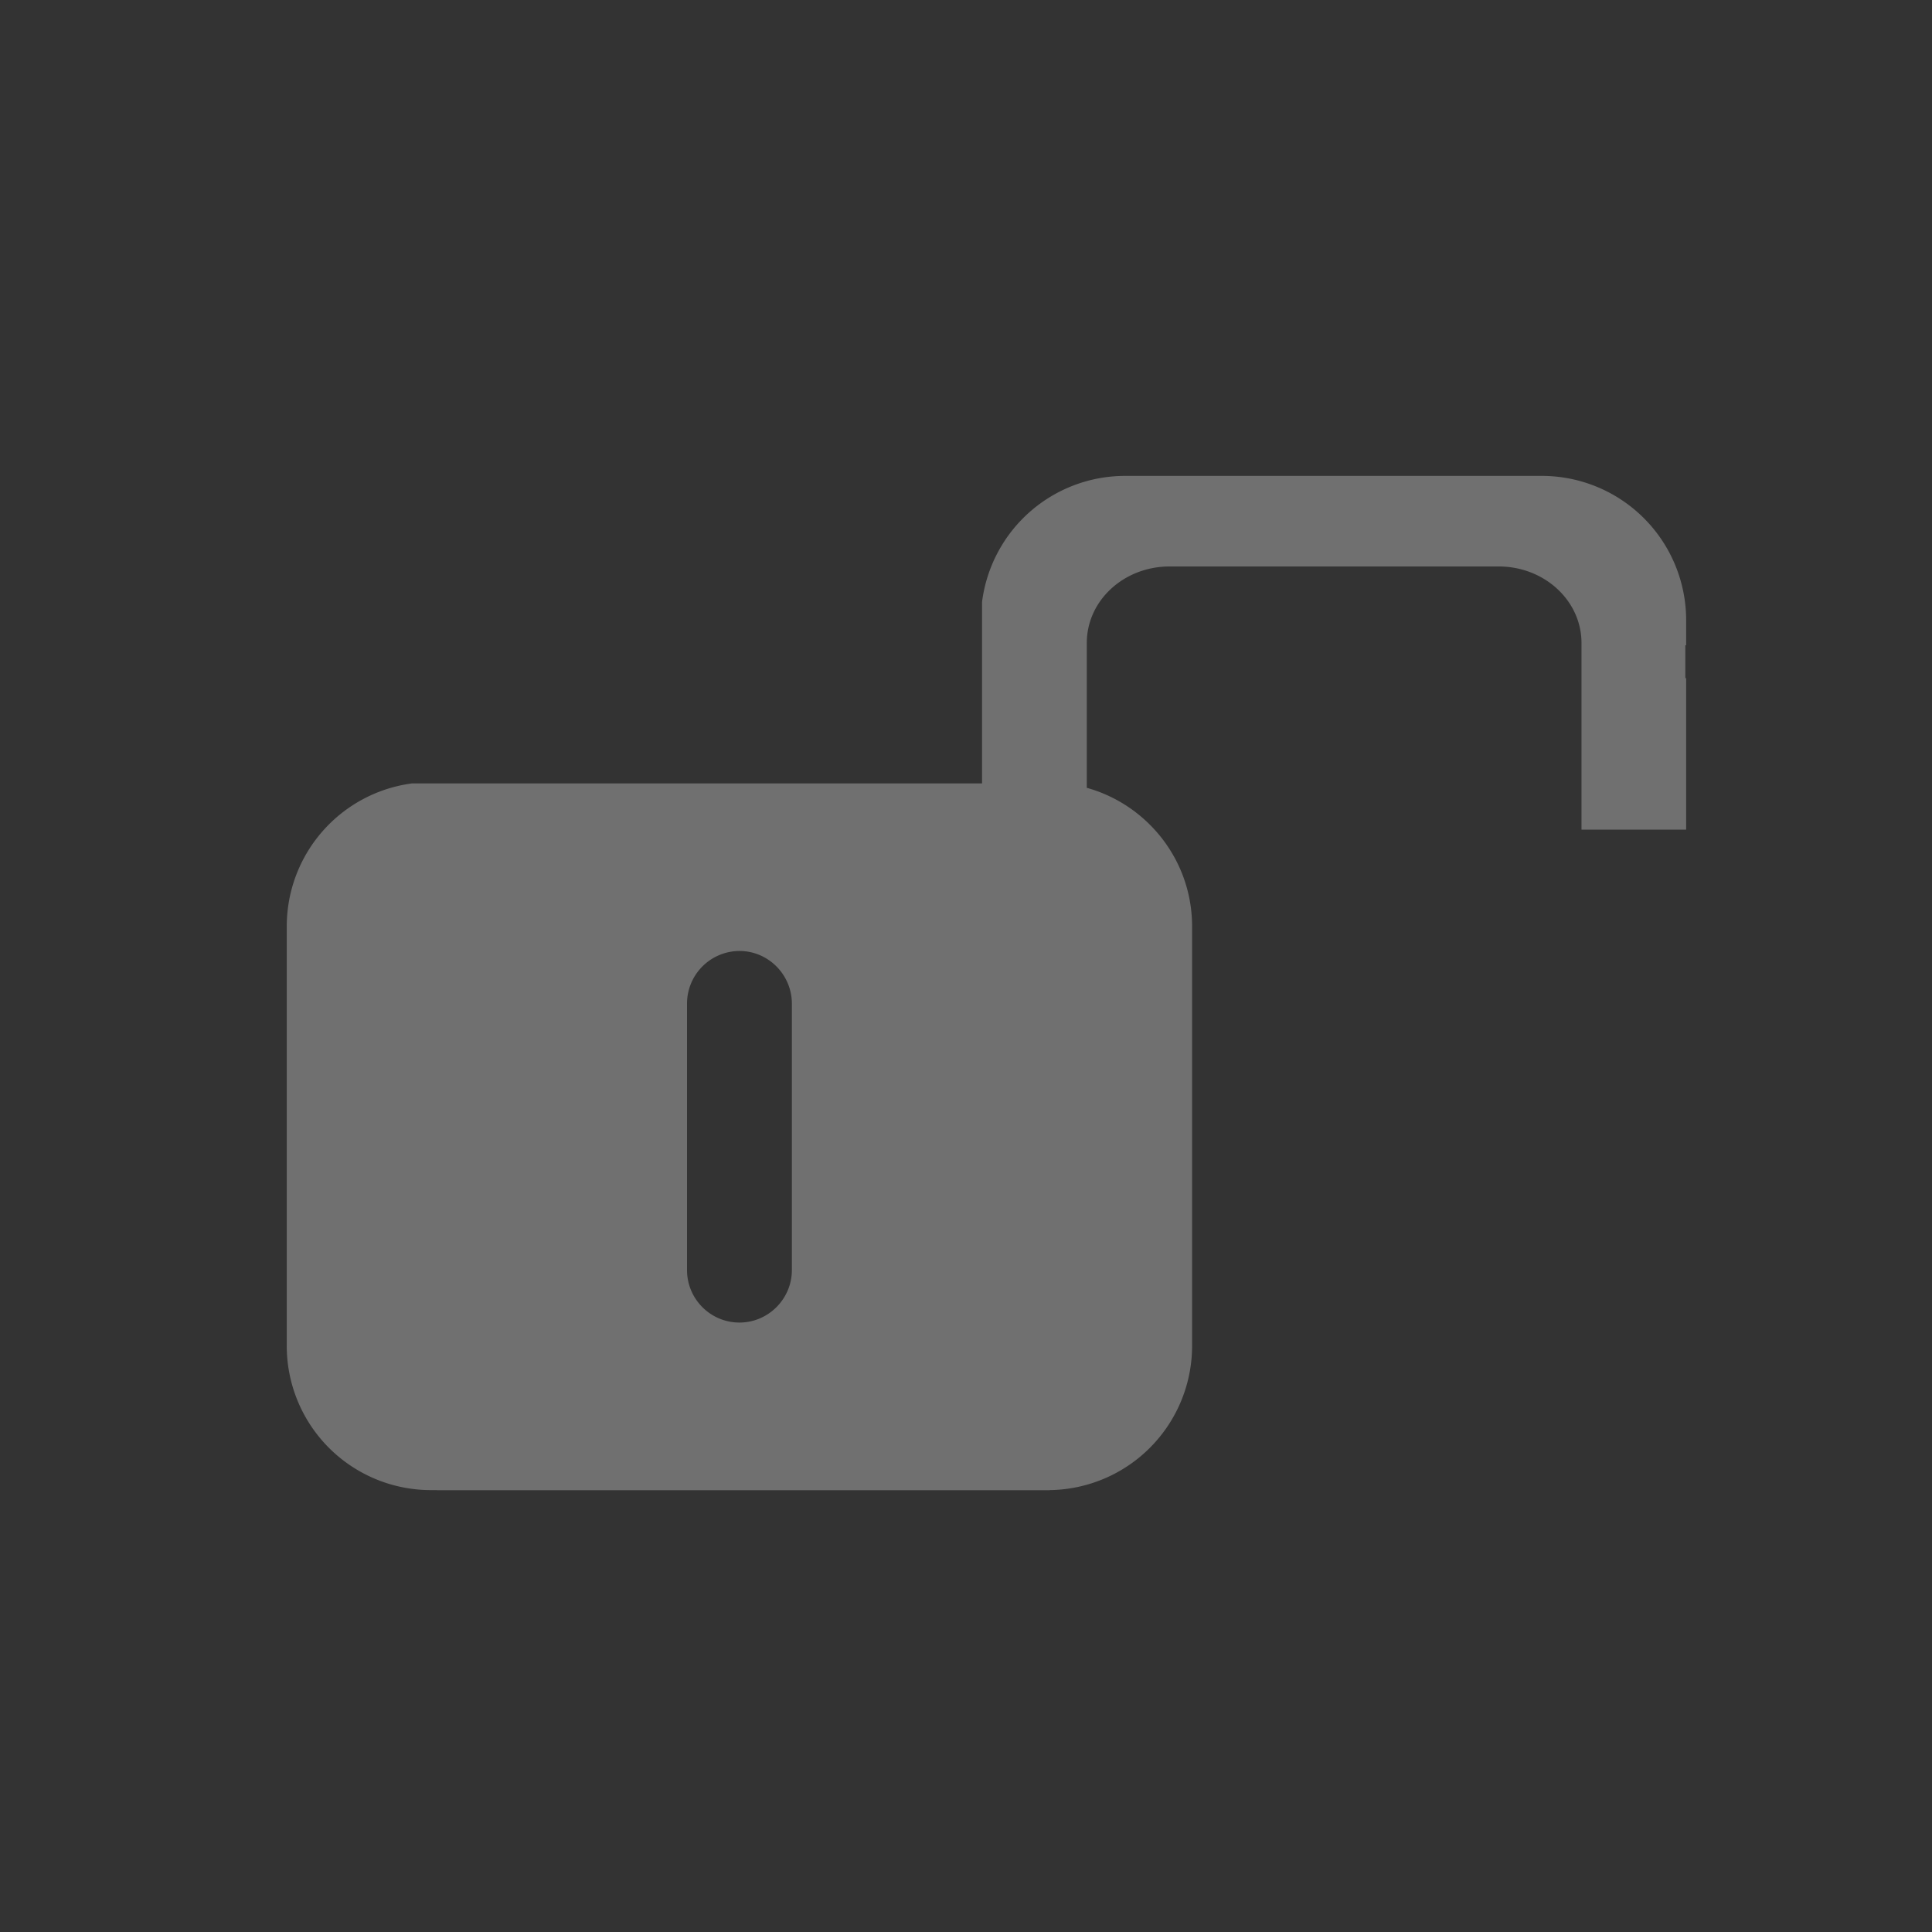 <svg xmlns="http://www.w3.org/2000/svg" width="40" height="40" viewBox="0 0 40 40">
    <rect x="0" y="0" width="40" height="40" fill="#333333" stroke="none"/>
    <g fill="none" fill-rule="evenodd" opacity=".3">
        <path d="M0 0h40v40H0z"/>
        <path fill="#FFF" d="M16.395 26.294c0 .6-.49 1.088-1.085 1.088-.6 0-1.086-.487-1.086-1.088v-5.512a1.09 1.09 0 0 1 1.086-1.093c.596 0 1.085.49 1.085 1.093v5.512zm6.106-9.983v-2.999c0-.876.764-1.584 1.716-1.584h6.811c.947 0 1.715.708 1.715 1.584v3.865h2.167V14.04h-.017v-.681h.017v-.512a2.988 2.988 0 0 0-2.979-2.994h-8.646a2.986 2.986 0 0 0-2.953 2.612v3.755H8.527a2.985 2.985 0 0 0-2.59 2.96v8.678a2.985 2.985 0 0 0 2.975 2.993h.134v.002h12.683v-.002a2.987 2.987 0 0 0 2.952-2.993V19.18c0-1.37-.927-2.52-2.18-2.869z"/>
    </g>
</svg>

